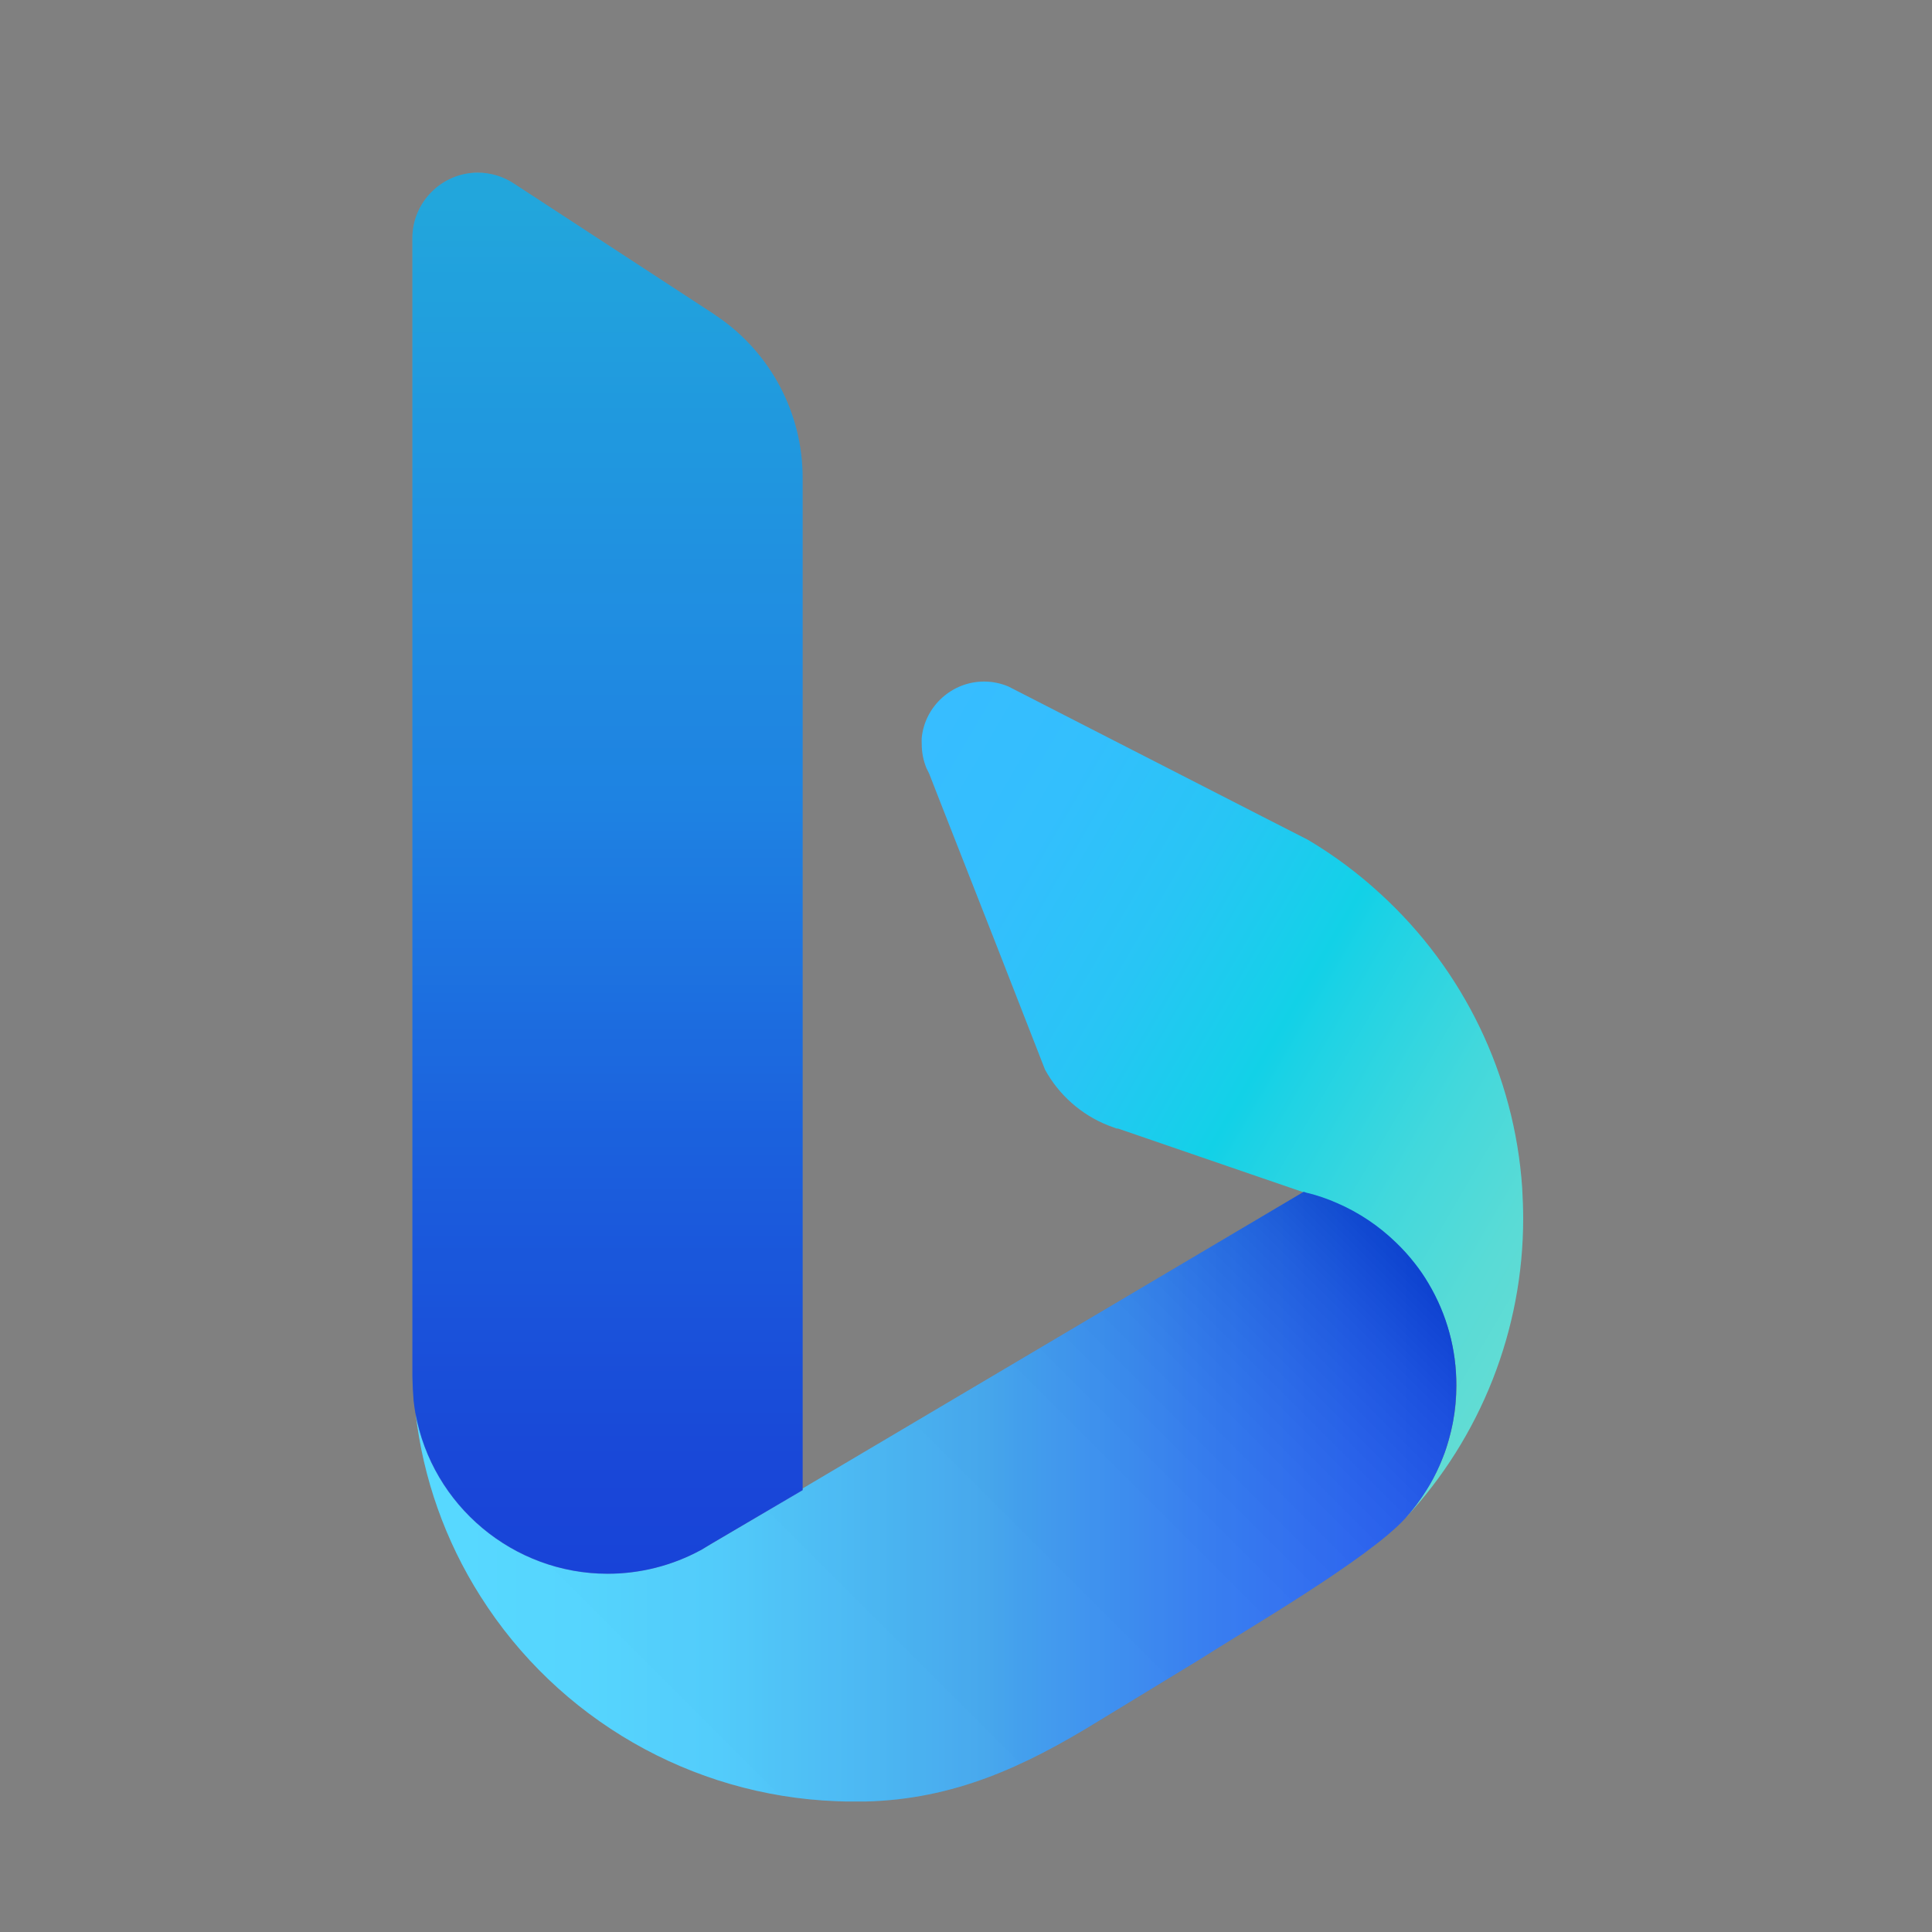 <?xml version="1.0" encoding="UTF-8" standalone="no"?>
<!DOCTYPE svg PUBLIC "-//W3C//DTD SVG 1.1//EN" "http://www.w3.org/Graphics/SVG/1.1/DTD/svg11.dtd">
<svg width="100%" height="100%" viewBox="0 0 1000 1000" version="1.1" xmlns="http://www.w3.org/2000/svg" xmlns:xlink="http://www.w3.org/1999/xlink" xml:space="preserve" xmlns:serif="http://www.serif.com/" style="fill-rule:evenodd;clip-rule:evenodd;stroke-linejoin:round;stroke-miterlimit:2;">
    <rect x="0" y="0" width="1000" height="1000" fill="#808080" stroke="none"/>
    <g transform="matrix(1,0,0,1,-4273.55,-1405)">
        <g transform="matrix(0.446,0,0,0.926,3228.98,1405)">
            <rect id="bing_icon" x="2343.41" y="0" width="2243.41" height="1080" style="fill:none;"/>
            <g id="bing_icon1" serif:id="bing_icon">
                <g id="bing-logo.svg" transform="matrix(5.51,0,0,2.652,3465.12,551.88)">
                    <g transform="matrix(1,0,0,1,-117,-171.705)">
                        <clipPath id="_clip1">
                            <rect x="0" y="0" width="234" height="343.41"/>
                        </clipPath>
                        <g clip-path="url(#_clip1)">
                            <g transform="matrix(1,0,0,1,-163,-82.94)">
                                <path d="M397,303.4C396.999,326.828 388.119,349.407 372.16,366.56C373.837,364.699 375.343,362.691 376.66,360.56C377.683,358.937 378.583,357.239 379.35,355.48C379.629,354.901 379.876,354.306 380.09,353.7C380.339,353.119 380.556,352.525 380.74,351.92C380.95,351.36 381.13,350.78 381.29,350.2C381.45,349.62 381.62,349 381.75,348.39L381.82,348.18C381.96,347.58 382.07,346.98 382.19,346.37C382.31,345.76 382.42,345.12 382.52,344.49C382.61,343.91 382.68,343.33 382.73,342.73C382.871,341.358 382.941,339.979 382.94,338.6C382.962,331.029 380.907,323.595 377,317.11C376.147,315.656 375.195,314.263 374.15,312.94C372.929,311.366 371.592,309.885 370.15,308.51C366.563,305.027 362.376,302.222 357.79,300.23C355.781,299.342 353.7,298.626 351.57,298.09L351.48,298.09L350.74,297.84L339.93,294.13L311.66,284.41L311.38,284.41L309.61,283.76C303.938,281.51 299.226,277.349 296.29,272L286,245.62L274.17,215.46L271.9,209.64L271.32,208.46C270.658,206.848 270.319,205.122 270.32,203.38C270.295,202.93 270.295,202.48 270.32,202.03C271.012,195.341 276.715,190.197 283.44,190.197C285.206,190.197 286.954,190.552 288.58,191.24L341.27,218.24L351.66,223.55C357.161,226.817 362.303,230.655 367,235C384.499,251.029 395.172,273.195 396.79,296.87C396.91,299.06 397,301.22 397,303.4Z" style="fill:url(#_Linear2);fill-rule:nonzero;"/>
                            </g>
                            <g transform="matrix(1,0,0,1,-163,-82.94)">
                                <path d="M382.91,338.56C382.91,341.183 382.669,343.801 382.19,346.38C382.05,347.05 381.91,347.73 381.75,348.38C381.45,349.58 381.13,350.74 380.75,351.91C380.54,352.51 380.33,353.11 380.1,353.69C379.87,354.27 379.61,354.87 379.36,355.47C378.593,357.229 377.693,358.927 376.67,360.55C375.351,362.68 373.845,364.687 372.17,366.55C364.49,375.04 338.42,390.18 328.81,396.34L307.48,409.34C291.85,418.97 277.07,425.79 258.48,426.25L255.88,426.25C254.68,426.25 253.49,426.25 252.31,426.18C221.779,425.005 193.717,408.835 177.39,383.01C169.965,371.321 165.287,358.098 163.71,344.34C167.209,363.865 184.359,378.214 204.195,378.214C211.007,378.214 217.714,376.522 223.71,373.29L223.85,373.22L225.94,371.97L234.43,366.97L245.24,360.57L245.24,360.27L246.63,359.44L343.34,302.15L350.78,297.74L351.52,297.99L351.61,297.99C353.741,298.524 355.822,299.24 357.83,300.13C362.416,302.122 366.603,304.927 370.19,308.41C371.632,309.785 372.969,311.266 374.19,312.84C375.234,314.163 376.186,315.557 377.04,317.01C380.922,323.524 382.952,330.977 382.91,338.56Z" style="fill:url(#_Linear3);fill-rule:nonzero;"/>
                            </g>
                            <g transform="matrix(1,0,0,1,-163,-82.94)">
                                <path d="M245.24,147.35L245.24,360.64L234.39,367L225.89,372L223.8,373.27C223.752,373.276 223.706,373.297 223.67,373.33C217.673,376.563 210.966,378.255 204.153,378.255C184.321,378.255 167.173,363.911 163.67,344.39C163.51,343.5 163.39,342.58 163.29,341.69C163.16,340.01 163.07,338.36 163.04,336.69L163.04,96.69C163.047,89.141 169.261,82.933 176.81,82.933C179.549,82.933 182.228,83.75 184.5,85.28L226.57,112.76C226.799,112.949 227.043,113.12 227.3,113.27C238.546,120.95 245.275,133.732 245.24,147.35Z" style="fill:url(#_Linear4);fill-rule:nonzero;"/>
                            </g>
                            <g opacity="0.15">
                                <g>
                                    <g transform="matrix(1,0,0,1,-163,-82.94)">
                                        <path d="M382.91,338.56C382.91,341.183 382.669,343.801 382.19,346.38C382.05,347.05 381.91,347.73 381.75,348.38C381.45,349.58 381.13,350.74 380.75,351.91C380.54,352.51 380.33,353.11 380.1,353.69C379.87,354.27 379.61,354.87 379.36,355.47C378.593,357.229 377.693,358.927 376.67,360.55C375.353,362.681 373.847,364.689 372.17,366.55C364.49,375.04 338.42,390.18 328.81,396.34L307.48,409.34C291.85,418.97 277.07,425.79 258.48,426.25L255.88,426.25C254.68,426.25 253.49,426.25 252.31,426.18C221.779,425.005 193.717,408.835 177.39,383.01C169.965,371.321 165.287,358.098 163.71,344.34C167.209,363.865 184.359,378.214 204.195,378.214C211.007,378.214 217.714,376.522 223.71,373.29L223.85,373.22L225.94,371.97L234.43,366.97L245.24,360.57L245.24,360.27L246.63,359.44L343.34,302.15L350.78,297.74L351.52,297.99L351.61,297.99C353.741,298.524 355.822,299.24 357.83,300.13C362.416,302.122 366.603,304.927 370.19,308.41C371.632,309.785 372.969,311.266 374.19,312.84C375.234,314.163 376.186,315.557 377.04,317.01C380.922,323.524 382.952,330.977 382.91,338.56Z" style="fill:url(#_Linear5);fill-rule:nonzero;"/>
                                    </g>
                                </g>
                            </g>
                            <g opacity="0.1">
                                <g>
                                    <g transform="matrix(1,0,0,1,-163,-82.94)">
                                        <path d="M245.24,147.35L245.24,360.64L234.39,367L225.89,372L223.8,373.27C223.752,373.276 223.706,373.297 223.67,373.33C217.673,376.563 210.966,378.255 204.153,378.255C184.321,378.255 167.173,363.911 163.67,344.39C163.51,343.5 163.39,342.58 163.29,341.69C163.16,340.01 163.07,338.36 163.04,336.69L163.04,96.69C163.047,89.141 169.261,82.933 176.81,82.933C179.549,82.933 182.228,83.75 184.5,85.28L226.57,112.76C226.799,112.949 227.043,113.12 227.3,113.27C238.546,120.95 245.275,133.732 245.24,147.35Z" style="fill:url(#_Linear6);fill-rule:nonzero;"/>
                                    </g>
                                </g>
                            </g>
                        </g>
                    </g>
                </g>
            </g>
        </g>
    </g>
    <defs>
        <linearGradient id="_Linear2" x1="0" y1="0" x2="1" y2="0" gradientUnits="userSpaceOnUse" gradientTransform="matrix(150.612,87.042,-87.042,150.612,252.017,234.581)"><stop offset="0" style="stop-color:rgb(55,189,255);stop-opacity:1"/><stop offset="0.18" style="stop-color:rgb(51,191,253);stop-opacity:1"/><stop offset="0.36" style="stop-color:rgb(40,197,245);stop-opacity:1"/><stop offset="0.53" style="stop-color:rgb(21,208,233);stop-opacity:1"/><stop offset="0.55" style="stop-color:rgb(18,209,231);stop-opacity:1"/><stop offset="0.59" style="stop-color:rgb(28,210,229);stop-opacity:1"/><stop offset="0.77" style="stop-color:rgb(66,216,220);stop-opacity:1"/><stop offset="0.91" style="stop-color:rgb(89,219,214);stop-opacity:1"/><stop offset="1" style="stop-color:rgb(98,220,212);stop-opacity:1"/></linearGradient>
        <linearGradient id="_Linear3" x1="0" y1="0" x2="1" y2="0" gradientUnits="userSpaceOnUse" gradientTransform="matrix(219.316,0,0,219.316,163.753,365.144)"><stop offset="0" style="stop-color:rgb(57,210,255);stop-opacity:1"/><stop offset="0.15" style="stop-color:rgb(56,206,254);stop-opacity:1"/><stop offset="0.29" style="stop-color:rgb(53,195,250);stop-opacity:1"/><stop offset="0.55" style="stop-color:rgb(41,154,235);stop-opacity:1"/><stop offset="0.58" style="stop-color:rgb(38,146,236);stop-opacity:1"/><stop offset="0.76" style="stop-color:rgb(26,108,241);stop-opacity:1"/><stop offset="0.91" style="stop-color:rgb(19,85,244);stop-opacity:1"/><stop offset="1" style="stop-color:rgb(16,76,245);stop-opacity:1"/></linearGradient>
        <linearGradient id="_Linear4" x1="0" y1="0" x2="1" y2="0" gradientUnits="userSpaceOnUse" gradientTransform="matrix(1.79506e-14,-293.156,293.156,1.79506e-14,204.34,384.215)"><stop offset="0" style="stop-color:rgb(27,72,239);stop-opacity:1"/><stop offset="0.12" style="stop-color:rgb(28,81,240);stop-opacity:1"/><stop offset="0.32" style="stop-color:rgb(30,105,245);stop-opacity:1"/><stop offset="0.57" style="stop-color:rgb(33,144,251);stop-opacity:1"/><stop offset="1" style="stop-color:rgb(38,184,244);stop-opacity:1"/></linearGradient>
        <linearGradient id="_Linear5" x1="0" y1="0" x2="1" y2="0" gradientUnits="userSpaceOnUse" gradientTransform="matrix(135.453,-135.209,135.209,135.453,207.274,419.179)"><stop offset="0" style="stop-color:white;stop-opacity:1"/><stop offset="0.6" style="stop-color:rgb(235,235,235);stop-opacity:1"/><stop offset="0.68" style="stop-color:rgb(218,218,218);stop-opacity:1"/><stop offset="0.75" style="stop-color:rgb(196,196,196);stop-opacity:1"/><stop offset="0.81" style="stop-color:rgb(168,168,168);stop-opacity:1"/><stop offset="0.86" style="stop-color:rgb(136,136,136);stop-opacity:1"/><stop offset="0.91" style="stop-color:rgb(98,98,98);stop-opacity:1"/><stop offset="0.95" style="stop-color:rgb(55,55,55);stop-opacity:1"/><stop offset="0.99" style="stop-color:rgb(9,9,9);stop-opacity:1"/><stop offset="1" style="stop-color:black;stop-opacity:1"/></linearGradient>
        <linearGradient id="_Linear6" x1="0" y1="0" x2="1" y2="0" gradientUnits="userSpaceOnUse" gradientTransform="matrix(2.18446e-13,-3567.5,3567.5,2.18446e-13,-2401.6,197388)"><stop offset="0" style="stop-color:white;stop-opacity:1"/><stop offset="0.6" style="stop-color:rgb(235,235,235);stop-opacity:1"/><stop offset="0.68" style="stop-color:rgb(218,218,218);stop-opacity:1"/><stop offset="0.75" style="stop-color:rgb(196,196,196);stop-opacity:1"/><stop offset="0.81" style="stop-color:rgb(168,168,168);stop-opacity:1"/><stop offset="0.86" style="stop-color:rgb(136,136,136);stop-opacity:1"/><stop offset="0.91" style="stop-color:rgb(98,98,98);stop-opacity:1"/><stop offset="0.95" style="stop-color:rgb(55,55,55);stop-opacity:1"/><stop offset="0.99" style="stop-color:rgb(9,9,9);stop-opacity:1"/><stop offset="1" style="stop-color:black;stop-opacity:1"/></linearGradient>
    </defs>
</svg>
